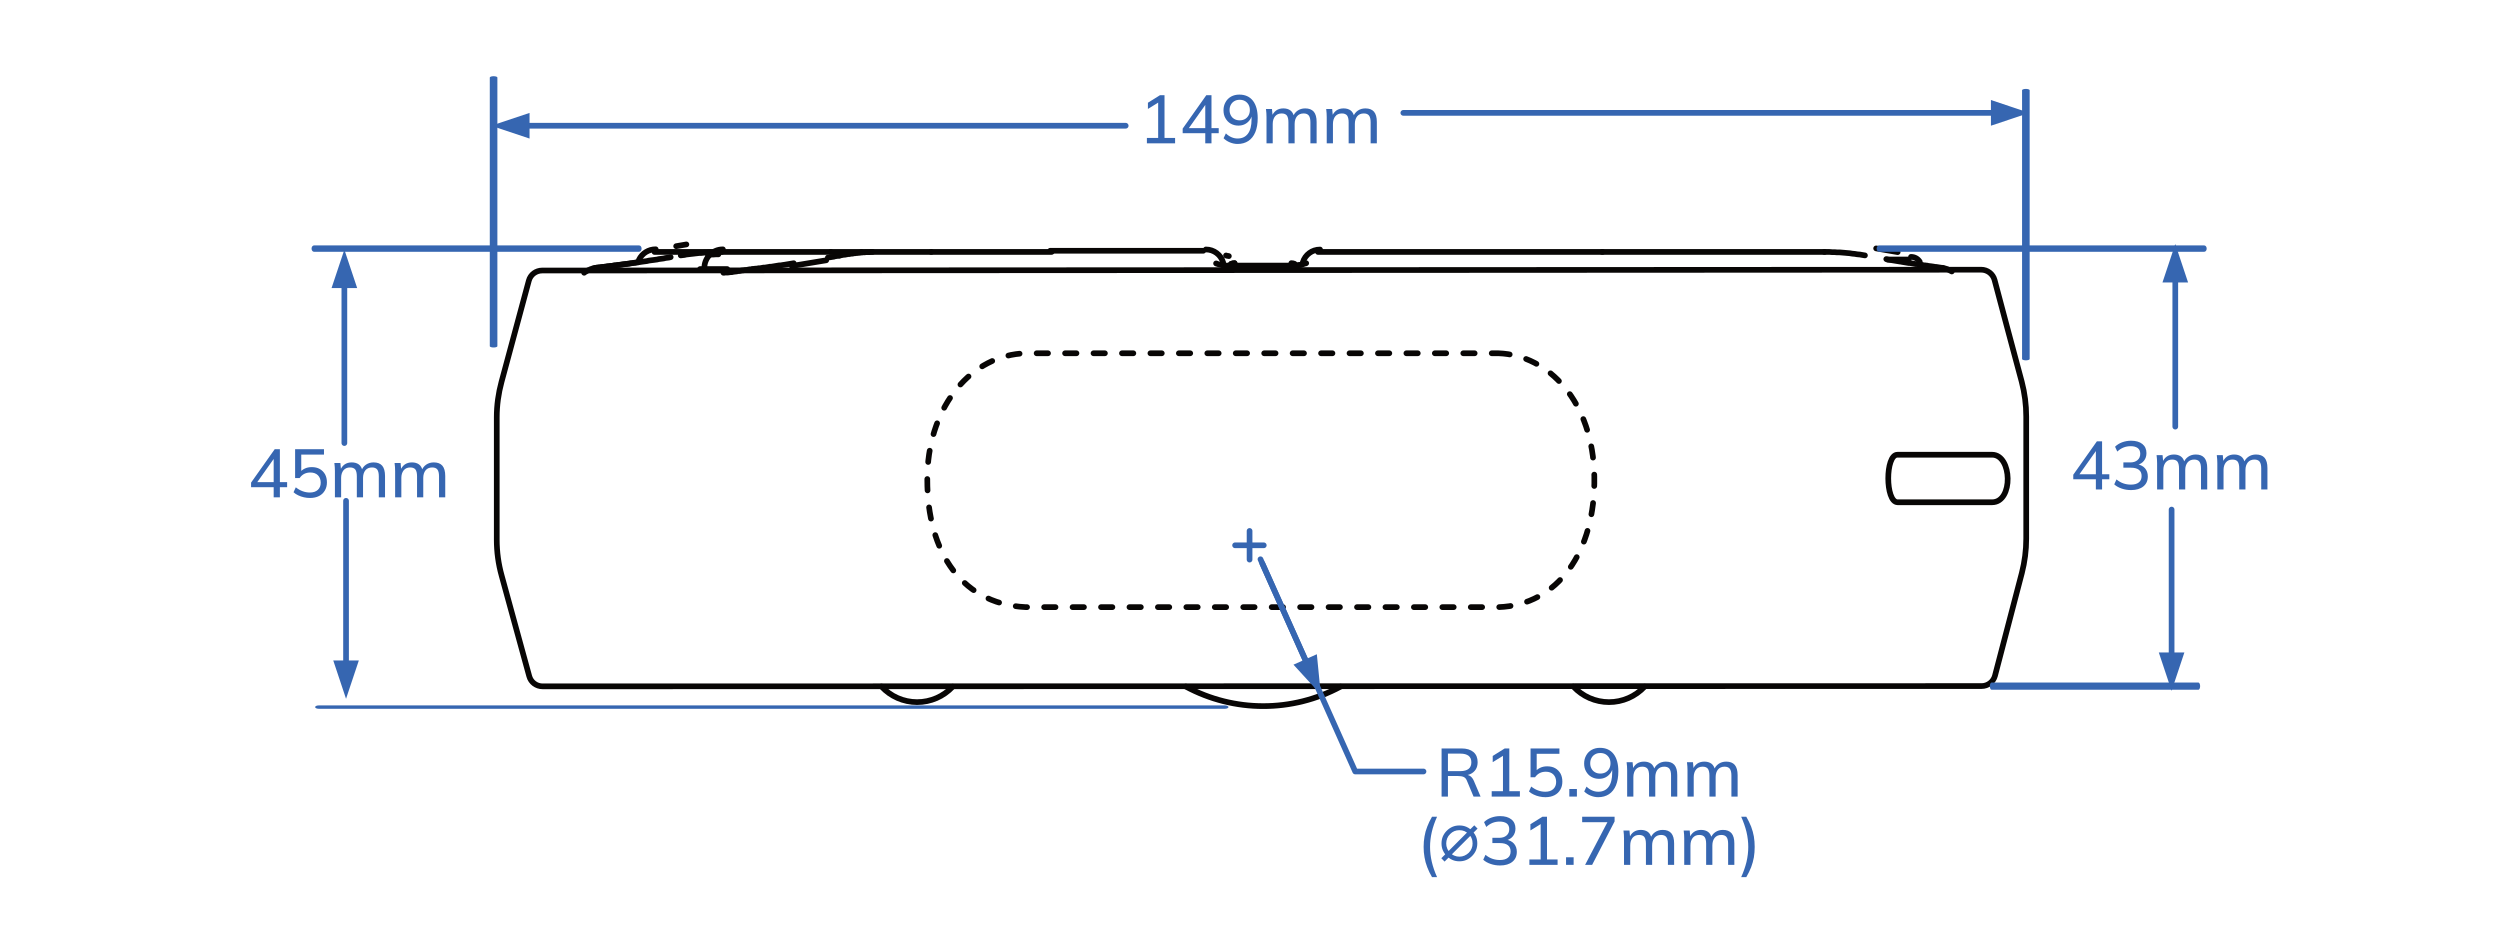 <?xml version="1.0" encoding="UTF-8" standalone="no"?>
<!DOCTYPE svg PUBLIC "-//W3C//DTD SVG 1.1//EN" "http://www.w3.org/Graphics/SVG/1.1/DTD/svg11.dtd">
<svg width="100%" height="100%" viewBox="0 0 1831 681" version="1.1" xmlns="http://www.w3.org/2000/svg" xmlns:xlink="http://www.w3.org/1999/xlink" xml:space="preserve" xmlns:serif="http://www.serif.com/" style="fill-rule:evenodd;clip-rule:evenodd;stroke-linecap:round;stroke-linejoin:round;stroke-miterlimit:1.5;">
    <g transform="matrix(1,0,0,1,-10954,-16800)">
        <g id="Side" transform="matrix(1.031,0,0,0.43,11308.7,14303.3)">
            <rect x="-343.746" y="5808.7" width="1775.29" height="1583.92" style="fill:none;"/>
            <g id="Line-Drawing" serif:id="Line Drawing" transform="matrix(0.97,0,0,2.326,54.927,-8754.23)">
                <g id="Bumper" transform="matrix(1,0,0,1,-11353.3,-7078.82)">
                    <path d="M11329.6,13833.9C11330.8,13838.3 11334.8,13841.3 11339.4,13841.3C11430.5,13841.3 12301.5,13841.1 12393.2,13841.1C12397.8,13841.1 12401.8,13838 12403,13833.6C12407.3,13817.2 12417.4,13778.3 12422.7,13758.3C12424.8,13750.1 12425.9,13741.7 12425.9,13733.2C12425.9,13711.1 12425.9,13666 12425.9,13643.8C12425.9,13635.1 12424.8,13626.6 12422.6,13618.2C12417.2,13598.3 12407,13559.9 12402.7,13543.7C12401.5,13539.3 12397.5,13536.2 12392.9,13536.2C12301.4,13536.2 11430.4,13536.7 11339.1,13536.8C11334.5,13536.8 11330.5,13539.8 11329.3,13544.2C11324.9,13560.3 11314.7,13598.4 11309.3,13618.3C11307,13626.8 11305.8,13635.5 11305.8,13644.2C11305.8,13666.5 11305.8,13711.6 11305.8,13734C11305.8,13742.9 11307,13751.7 11309.4,13760.3C11314.9,13780.2 11325.2,13817.9 11329.6,13833.9Z" style="fill:none;stroke:rgb(8,6,5);stroke-width:4.17px;"/>
                </g>
                <g id="Wheel" transform="matrix(0.159,7.99974e-05,7.99974e-05,-0.159,421.476,6812.49)">
                    <path d="M224.034,313.698C446.582,193.735 714.493,193.735 936.774,313.698" style="fill:none;fill-rule:nonzero;stroke:rgb(8,6,5);stroke-width:26.23px;stroke-miterlimit:10;"/>
                </g>
                <g id="Charging-contact" serif:id="Charging contact" transform="matrix(1,0,0,1,-11353.3,-7078.82)">
                    <path d="M12331.6,13671.7L12401,13671.7C12415.6,13671.8 12416.6,13706.4 12401,13706.5L12331.7,13706.5C12322.6,13706.4 12322.6,13671.6 12331.6,13671.7Z" style="fill:none;stroke:rgb(8,6,5);stroke-width:4.17px;"/>
                </g>
                <g id="Grip-Area" serif:id="Grip Area" transform="matrix(1,0,0,1,-11353.3,-7078.82)">
                    <path d="M12039.4,13597.4C12076.2,13598.7 12108.7,13632.9 12109.6,13687.6C12110.6,13742.9 12082.6,13781.9 12039.4,13783.3L11693.2,13783.3C11643.3,13780.9 11619.4,13738.2 11621.2,13684.9C11622.9,13635.7 11653.4,13598.6 11693.2,13597.4L12039.4,13597.4Z" style="fill:none;stroke:rgb(8,6,5);stroke-width:4.17px;stroke-dasharray:8.33,12.5,0,0,0,0;stroke-dashoffset:375;"/>
                </g>
                <g id="Top">
                    <g transform="matrix(-2.91784e-17,0.159,-0.159,-2.91784e-17,1683.41,4531.92)">
                        <path d="M12091,7535L12091,7201" style="fill:none;fill-rule:nonzero;stroke:rgb(8,6,5);stroke-width:26.23px;stroke-miterlimit:10;"/>
                    </g>
                    <g transform="matrix(-0.155,0.035,0.035,0.155,485.721,6452.9)">
                        <path d="M-43.989,8.137C-38.495,6.883 -32.79,6.883 -27.296,8.137" style="fill:none;fill-rule:nonzero;stroke:rgb(8,6,5);stroke-width:26.23px;stroke-miterlimit:10;"/>
                    </g>
                    <g transform="matrix(-0.156,-0.032,-0.032,0.156,540.973,6455.12)">
                        <path d="M28.573,-7.3C33.488,-8.296 38.553,-8.296 43.469,-7.3" style="fill:none;fill-rule:nonzero;stroke:rgb(8,6,5);stroke-width:26.23px;stroke-miterlimit:10;"/>
                    </g>
                    <g transform="matrix(-0.155,0.035,0.035,0.155,497.329,6452.91)">
                        <path d="M27.253,-8.164C32.766,-9.427 38.493,-9.427 44.005,-8.164" style="fill:none;fill-rule:nonzero;stroke:rgb(8,6,5);stroke-width:26.23px;stroke-miterlimit:10;"/>
                    </g>
                    <g transform="matrix(-2.91784e-17,0.159,-0.159,-2.91784e-17,1075.68,4531.92)">
                        <path d="M12028,5384L12028,5526" style="fill:none;fill-rule:nonzero;stroke:rgb(8,6,5);stroke-width:26.23px;stroke-miterlimit:10;"/>
                    </g>
                    <g transform="matrix(-2.91784e-17,0.159,-0.159,-2.91784e-17,2618.18,4531.92)">
                        <path d="M12063,10359L12063,10262" style="fill:none;fill-rule:nonzero;stroke:rgb(8,6,5);stroke-width:26.23px;stroke-miterlimit:10;"/>
                    </g>
                    <g transform="matrix(-2.91784e-17,0.159,-0.159,-2.91784e-17,973.232,4531.92)">
                        <path d="M12028,4881L12028,5384" style="fill:none;fill-rule:nonzero;stroke:rgb(8,6,5);stroke-width:26.23px;stroke-miterlimit:10;"/>
                    </g>
                    <g transform="matrix(-0.115,0.109,0.109,0.115,111.336,6458.73)">
                        <path d="M-101.546,-44.987C-68.555,-76.295 -16.828,-76.295 16.163,-44.987" style="fill:none;fill-rule:nonzero;stroke:rgb(8,6,5);stroke-width:26.23px;stroke-miterlimit:10;"/>
                    </g>
                    <g transform="matrix(-0.139,-0.077,-0.077,0.139,994.934,6455.38)">
                        <path d="M13.27,-20.153C27.605,-28.107 45.029,-28.107 59.365,-20.153" style="fill:none;fill-rule:nonzero;stroke:rgb(8,6,5);stroke-width:26.23px;stroke-miterlimit:10;"/>
                    </g>
                    <g transform="matrix(-2.91784e-17,0.159,-0.159,-2.91784e-17,2347.2,4531.92)">
                        <path d="M12028,8945L12028,9970" style="fill:none;fill-rule:nonzero;stroke:rgb(8,6,5);stroke-width:26.23px;stroke-miterlimit:10;"/>
                    </g>
                    <g transform="matrix(-2.91784e-17,0.159,-0.159,-2.91784e-17,1976.15,4531.92)">
                        <path d="M12028,8945L12028,7634" style="fill:none;fill-rule:nonzero;stroke:rgb(8,6,5);stroke-width:26.23px;stroke-miterlimit:10;"/>
                    </g>
                    <g transform="matrix(-0.128,0.095,0.095,0.128,552.176,6437.19)">
                        <path d="M4.009,39.485C33.21,17.807 73.162,17.807 102.363,39.485" style="fill:none;fill-rule:nonzero;stroke:rgb(8,6,5);stroke-width:26.23px;stroke-miterlimit:10;"/>
                    </g>
                    <g transform="matrix(-0.159,-2.91784e-17,-2.91784e-17,0.159,2326.31,5369.4)">
                        <path d="M11675.5,6755.5L12380.5,6755.5" style="fill:none;fill-rule:nonzero;stroke:rgb(8,6,5);stroke-width:26.23px;stroke-miterlimit:10;"/>
                    </g>
                    <g transform="matrix(-0.127,-0.096,-0.096,0.127,481.003,6457.43)">
                        <path d="M2.708,-39.693C32.15,-61.963 72.803,-61.963 102.245,-39.693" style="fill:none;fill-rule:nonzero;stroke:rgb(8,6,5);stroke-width:26.23px;stroke-miterlimit:10;"/>
                    </g>
                    <g transform="matrix(-2.91784e-17,0.159,-0.159,-2.91784e-17,1288.69,4531.92)">
                        <path d="M12028,5848L12028,6403" style="fill:none;fill-rule:nonzero;stroke:rgb(8,6,5);stroke-width:26.23px;stroke-miterlimit:10;"/>
                    </g>
                    <g transform="matrix(-2.91784e-17,0.159,-0.159,-2.91784e-17,1149.39,4531.92)">
                        <path d="M12028,5848L12028,5526" style="fill:none;fill-rule:nonzero;stroke:rgb(8,6,5);stroke-width:26.23px;stroke-miterlimit:10;"/>
                    </g>
                    <g transform="matrix(-0.157,0.026,0.026,0.157,1938.12,5307.99)">
                        <path d="M11986.9,5292L12147.1,5292" style="fill:none;fill-rule:nonzero;stroke:rgb(8,6,5);stroke-width:26.23px;stroke-miterlimit:10;"/>
                    </g>
                    <g transform="matrix(-2.91784e-17,0.159,-0.159,-2.91784e-17,2642.16,4531.92)">
                        <path d="M12061,10516L12063,10510L12065,10498L12066,10491L12072,10455L12073,10448L12074,10443L12079,10413L12079,10408L12080,10402L12081,10397L12082,10391L12083,10386L12084,10380L12084,10375L12087,10360L12087,10355L12088,10350L12089,10346L12090,10341L12090,10336L12091,10332L12091,10328L12093,10320L12093,10316L12094,10312L12094,10308L12095,10305L12095,10301L12096,10298L12096,10295L12097,10292L12097,10286L12098,10283L12098,10278L12099,10276L12099,10272L12100,10270L12100,10265L12101,10263L12101,10258L12102,10256" style="fill:none;fill-rule:nonzero;stroke:rgb(8,6,5);stroke-width:26.23px;stroke-miterlimit:10;"/>
                    </g>
                    <g transform="matrix(0.151,0.05,0.05,-0.151,-1697.62,6929.09)">
                        <path d="M12082.9,7193.87L12089.2,7193.87L12092,7194.82L12096.1,7195.13" style="fill:none;fill-rule:nonzero;stroke:rgb(8,6,5);stroke-width:26.23px;stroke-miterlimit:10;"/>
                    </g>
                    <g transform="matrix(-2.91784e-17,0.159,-0.159,-2.91784e-17,1739.63,4531.92)">
                        <path d="M12091,7555L12090,7553L12090,7550L12089,7547L12089,7545L12088,7542L12088,7540L12087,7537L12087,7535" style="fill:none;fill-rule:nonzero;stroke:rgb(8,6,5);stroke-width:26.23px;stroke-miterlimit:10;"/>
                    </g>
                    <g transform="matrix(0.157,0.027,0.027,-0.157,-1197.24,7720.15)">
                        <path d="M12002.3,10206.5L12102.7,10206.5" style="fill:none;fill-rule:nonzero;stroke:rgb(8,6,5);stroke-width:26.23px;stroke-miterlimit:10;"/>
                    </g>
                    <g transform="matrix(-2.91784e-17,0.159,-0.159,-2.91784e-17,2691.72,4531.92)">
                        <path d="M12102,10567L12102,10564L12103,10561L12104,10557L12106,10551L12107,10547L12109,10544L12111,10538L12115,10532L12116,10529L12118,10526" style="fill:none;fill-rule:nonzero;stroke:rgb(8,6,5);stroke-width:26.23px;stroke-miterlimit:10;"/>
                    </g>
                    <g transform="matrix(-2.91784e-17,0.159,-0.159,-2.91784e-17,2539.71,4531.92)">
                        <path d="M12028,10157L12028,10134L12029,10122L12029,10110L12030,10099L12030,10087L12032,10063L12033,10052L12034,10040L12036,10028L12037,10017L12039,10005L12040,9993L12042,9982L12044,9970" style="fill:none;fill-rule:nonzero;stroke:rgb(8,6,5);stroke-width:26.23px;stroke-miterlimit:10;"/>
                    </g>
                    <g transform="matrix(-2.91784e-17,0.159,-0.159,-2.91784e-17,1684.2,4531.92)">
                        <path d="M12081,7578L12081,7577L12082,7576L12082,7574L12083,7573L12083,7572L12084,7570L12084,7569L12085,7567L12085,7565L12086,7563L12086,7561L12087,7559L12087,7557L12088,7554L12089,7552L12089,7549L12090,7547L12090,7544L12091,7541L12091,7538L12092,7535L12092,7532L12093,7529L12094,7525L12094,7522L12095,7519L12095,7515L12096,7511L12096,7504L12097,7500L12097,7497L12098,7493L12098,7489L12099,7485L12099,7477L12100,7473L12100,7464L12101,7460L12101,7452L12102,7447L12102,7430L12103,7425L12103,7398L12104,7393L12104,7356L12103,7352L12103,7324L12102,7320L12102,7302L12101,7297L12101,7289L12100,7284L12100,7276L12099,7272L12099,7263L12098,7259L12098,7255L12097,7251L12097,7248L12096,7244L12096,7236L12095,7232L12095,7229L12094,7225L12094,7222L12093,7218L12092,7215L12092,7212L12091,7209L12091,7205L12090,7202L12090,7199L12089,7197L12088,7194L12088,7191L12087,7188L12087,7186L12086,7184L12086,7181L12084,7177L12084,7175L12083,7173L12083,7172L12082,7170L12082,7169L12081,7167L12081,7165L12080,7164L12080,7163" style="fill:none;fill-rule:nonzero;stroke:rgb(8,6,5);stroke-width:26.23px;stroke-miterlimit:10;"/>
                    </g>
                    <g transform="matrix(-2.91784e-17,0.159,-0.159,-2.91784e-17,740.055,4531.92)">
                        <path d="M12101,4495L12101,4492L12100,4491L12100,4484L12099,4483L12099,4476L12098,4474L12098,4468L12097,4466L12097,4459L12096,4456L12096,4451L12095,4448L12095,4445L12094,4442L12094,4436L12093,4433L12093,4427L12092,4423L12092,4420L12091,4417L12091,4413L12090,4410L12090,4406L12089,4402L12089,4399L12088,4395L12088,4391L12087,4387L12087,4383L12086,4379L12086,4375L12085,4371L12085,4366L12083,4358L12083,4353L12082,4349L12082,4344L12081,4340L12080,4335L12080,4331L12079,4326L12078,4322L12078,4317L12076,4307L12076,4302" style="fill:none;fill-rule:nonzero;stroke:rgb(8,6,5);stroke-width:26.23px;stroke-miterlimit:10;"/>
                    </g>
                    <g transform="matrix(-2.91784e-17,0.159,-0.159,-2.91784e-17,698.915,4531.92)">
                        <path d="M12124,4292L12122,4290L12120,4287L12119,4284L12117,4282L12115,4279L12114,4276L12112,4273L12110,4267L12108,4264L12103,4249L12103,4246" style="fill:none;fill-rule:nonzero;stroke:rgb(8,6,5);stroke-width:26.23px;stroke-miterlimit:10;"/>
                    </g>
                    <g transform="matrix(-2.91784e-17,0.159,-0.159,-2.91784e-17,763.881,4531.92)">
                        <path d="M12101,4645L12101,4642L12100,4640L12100,4633L12099,4631L12099,4625L12098,4623L12098,4620L12097,4616L12097,4610L12096,4606L12096,4602L12095,4598L12095,4594L12094,4590L12094,4585L12093,4581L12092,4576L12092,4571L12090,4561L12090,4555L12089,4550L12088,4544L12088,4539L12084,4515L12084,4508L12082,4496L12079,4475L12078,4469L12076,4455L12075,4447L12072,4426L12071,4418L12070,4411L12068,4403L12067,4396L12065,4380L12064,4373L12063,4365L12061,4357L12059,4341L12058,4334L12056,4326L12054,4310L12052,4302" style="fill:none;fill-rule:nonzero;stroke:rgb(8,6,5);stroke-width:26.23px;stroke-miterlimit:10;"/>
                    </g>
                    <g transform="matrix(-2.91784e-17,0.159,-0.159,-2.91784e-17,707.81,4531.92)">
                        <path d="M12103,4302L12102,4300L12102,4296L12101,4296L12101,4292" style="fill:none;fill-rule:nonzero;stroke:rgb(8,6,5);stroke-width:26.23px;stroke-miterlimit:10;"/>
                    </g>
                    <g transform="matrix(-2.91784e-17,0.159,-0.159,-2.91784e-17,1090.14,4531.92)">
                        <path d="M12045,5577L12041,5557L12041,5552L12038,5537L12038,5532L12036,5522L12036,5517L12035,5512L12034,5508L12034,5503L12033,5498L12033,5493L12032,5488L12032,5483L12031,5479L12031,5474L12030,5469L12030,5460L12029,5456L12029,5437L12028,5433L12028,5424" style="fill:none;fill-rule:nonzero;stroke:rgb(8,6,5);stroke-width:26.23px;stroke-miterlimit:10;"/>
                    </g>
                    <g transform="matrix(-2.91784e-17,0.159,-0.159,-2.91784e-17,855.055,4531.92)">
                        <path d="M12044,4829L12043,4821L12042,4812L12040,4804L12039,4795L12038,4787L12036,4769L12035,4761L12034,4752L12033,4744L12033,4735L12032,4726L12031,4718L12031,4709L12030,4700L12030,4692" style="fill:none;fill-rule:nonzero;stroke:rgb(8,6,5);stroke-width:26.23px;stroke-miterlimit:10;"/>
                    </g>
                    <g transform="matrix(-2.91784e-17,0.159,-0.159,-2.91784e-17,968.943,4531.92)">
                        <path d="M12107,5213L12106,5208L12105,5202L12105,5197L12104,5191L12103,5186L12103,5180L12102,5174L12101,5169L12100,5163L12100,5157L12097,5139L12096,5134L12096,5128L12090,5092L12090,5086L12088,5074L12087,5067L12080,5025" style="fill:none;fill-rule:nonzero;stroke:rgb(8,6,5);stroke-width:26.23px;stroke-miterlimit:10;"/>
                    </g>
                    <g transform="matrix(0.159,2.91784e-17,2.91784e-17,-0.159,-1816.4,7224.33)">
                        <path d="M12061.5,4826.5L12186.5,4826.5" style="fill:none;fill-rule:nonzero;stroke:rgb(8,6,5);stroke-width:26.23px;stroke-miterlimit:10;"/>
                    </g>
                    <g transform="matrix(0.157,-0.027,-0.027,-0.157,-1677.86,7497.77)">
                        <path d="M12024.2,4668.5L12071.8,4668.5" style="fill:none;fill-rule:nonzero;stroke:rgb(8,6,5);stroke-width:26.23px;stroke-miterlimit:10;"/>
                    </g>
                    <g transform="matrix(-2.91784e-17,0.159,-0.159,-2.91784e-17,917.479,4531.92)">
                        <path d="M12124,5025L12124,5022L12123,5018L12123,5004L12122,5001L12122,4997L12121,4993L12121,4985L12119,4977L12119,4973L12118,4969L12118,4965L12117,4961L12116,4956L12116,4952L12115,4947L12114,4943L12113,4938L12113,4934L12111,4924L12111,4919L12108,4904L12108,4899L12107,4894L12107,4889" style="fill:none;fill-rule:nonzero;stroke:rgb(8,6,5);stroke-width:26.23px;stroke-miterlimit:10;"/>
                    </g>
                    <g transform="matrix(-2.91784e-17,0.159,-0.159,-2.91784e-17,1057.42,4531.92)">
                        <path d="M12054,5424L12052,5410L12051,5404L12050,5397L12048,5391L12047,5384L12046,5378L12045,5371" style="fill:none;fill-rule:nonzero;stroke:rgb(8,6,5);stroke-width:26.23px;stroke-miterlimit:10;"/>
                    </g>
                    <g transform="matrix(0.158,-0.013,-0.013,-0.158,-1726.48,7369.46)">
                        <path d="M12005,4854L12017,4854L12029,4853L12041,4853L12053,4852" style="fill:none;fill-rule:nonzero;stroke:rgb(8,6,5);stroke-width:26.23px;stroke-miterlimit:10;"/>
                    </g>
                    <g transform="matrix(-2.91784e-17,0.159,-0.159,-2.91784e-17,844.095,4531.92)">
                        <path d="M12028,4571L12028,4881" style="fill:none;fill-rule:nonzero;stroke:rgb(8,6,5);stroke-width:26.23px;stroke-miterlimit:10;"/>
                    </g>
                    <g transform="matrix(-0.135,0.084,0.084,0.135,62.776,6457.77)">
                        <path d="M-83.685,-61.523C-55.978,-78.82 -20.837,-78.82 6.87,-61.523" style="fill:none;fill-rule:nonzero;stroke:rgb(8,6,5);stroke-width:26.23px;stroke-miterlimit:10;"/>
                    </g>
                </g>
                <g id="Slide">
                    <g transform="matrix(0.108,-0.116,0.116,0.108,791.168,6760.89)">
                        <path d="M-223.876,-224.5C-228.529,-162.226 -207.034,-100.827 -164.554,-55.054C-122.074,-9.281 -62.448,16.73 0,16.73" style="fill:none;fill-rule:nonzero;stroke:rgb(8,6,5);stroke-width:26.23px;stroke-miterlimit:10;"/>
                    </g>
                    <g transform="matrix(0.108,-0.116,0.116,0.108,284.468,6760.89)">
                        <path d="M-223.876,-224.5C-228.529,-162.226 -207.034,-100.827 -164.554,-55.054C-122.074,-9.281 -62.448,16.73 0,16.73" style="fill:none;fill-rule:nonzero;stroke:rgb(8,6,5);stroke-width:26.23px;stroke-miterlimit:10;"/>
                    </g>
                </g>
            </g>
            <g transform="matrix(5.93807e-17,2.326,-0.97,1.42455e-16,6961.45,2997.48)">
                <g transform="matrix(1.645,0,2.81037e-32,4.56,-19153.6,-40285)">
                    <path d="M12417.8,10160.7L12537.4,10160.7" style="fill:none;stroke:rgb(54,102,177);stroke-width:1.22px;stroke-linecap:butt;"/>
                </g>
                <g transform="matrix(2.16702e-16,-2.061,11.4,4.7072e-16,-114542,31884.2)">
                    <g transform="matrix(0.485,-3.85288e-18,-9.6774e-18,0.088,11816.6,10153.1)">
                        <path d="M1457.42,77.224L1485.55,86.599L1457.42,95.974L1457.42,77.224Z" style="fill:rgb(54,102,177);"/>
                        <path d="M1026.91,86.599L1463.05,86.599" style="fill:none;stroke:rgb(54,102,177);stroke-width:4.17px;stroke-linecap:butt;"/>
                    </g>
                </g>
                <g transform="matrix(-3.68506e-15,0.929,5.061,-1.8119e-14,-50123.9,-4475.68)">
                    <g transform="matrix(-1.076,-7.71787e-16,3.92018e-15,0.198,12927.3,10143.6)">
                        <path d="M390.325,95.974L362.2,86.599L390.325,77.224L390.325,95.974Z" style="fill:rgb(54,102,177);"/>
                        <path d="M827.073,86.599C827.073,86.599 477.678,86.599 384.7,86.599" style="fill:none;stroke:rgb(54,102,177);stroke-width:4.17px;stroke-linecap:butt;"/>
                    </g>
                </g>
                <g transform="matrix(1.685,0,2.88e-32,4.673,-19664.5,-40311)">
                    <path d="M12420.7,10160.7L12537.4,10160.7" style="fill:none;stroke:rgb(54,102,177);stroke-width:1.19px;stroke-linecap:butt;"/>
                </g>
                <g transform="matrix(6.12323e-17,-1,1,6.12323e-17,-8971.06,19108.2)">
                    <g transform="matrix(50,0,0,50,12410.5,10283.6)">
                        <path d="M0.124,-0L0.124,-0.079L0.289,-0.079L0.289,-0.626L0.336,-0.626L0.139,-0.504L0.139,-0.595L0.315,-0.705L0.382,-0.705L0.382,-0.079L0.537,-0.079L0.537,-0L0.124,-0Z" style="fill:rgb(54,102,177);fill-rule:nonzero;"/>
                    </g>
                    <g transform="matrix(50,0,0,50,12440.5,10283.6)">
                        <path d="M0.379,-0L0.379,-0.149L0.048,-0.149L0.048,-0.216L0.394,-0.705L0.47,-0.705L0.47,-0.223L0.576,-0.223L0.576,-0.149L0.47,-0.149L0.47,-0L0.379,-0ZM0.379,-0.223L0.379,-0.595L0.402,-0.595L0.123,-0.201L0.123,-0.223L0.379,-0.223Z" style="fill:rgb(54,102,177);fill-rule:nonzero;"/>
                    </g>
                    <g transform="matrix(50,0,0,50,12470.5,10283.6)">
                        <path d="M0.252,0.009C0.215,0.009 0.177,0.001 0.14,-0.014C0.103,-0.029 0.072,-0.05 0.047,-0.075L0.081,-0.146C0.106,-0.121 0.133,-0.103 0.163,-0.09C0.192,-0.077 0.222,-0.071 0.253,-0.071C0.318,-0.071 0.369,-0.095 0.404,-0.142C0.439,-0.189 0.457,-0.258 0.457,-0.351L0.457,-0.44L0.467,-0.44C0.463,-0.403 0.452,-0.372 0.433,-0.345C0.413,-0.318 0.39,-0.297 0.361,-0.282C0.332,-0.267 0.3,-0.26 0.263,-0.26C0.221,-0.26 0.184,-0.27 0.151,-0.289C0.118,-0.308 0.093,-0.335 0.074,-0.369C0.055,-0.402 0.046,-0.441 0.046,-0.484C0.046,-0.529 0.056,-0.568 0.076,-0.603C0.095,-0.638 0.122,-0.665 0.157,-0.685C0.192,-0.704 0.232,-0.714 0.277,-0.714C0.364,-0.714 0.43,-0.684 0.477,-0.624C0.524,-0.563 0.547,-0.478 0.547,-0.369C0.547,-0.288 0.535,-0.22 0.512,-0.164C0.488,-0.107 0.454,-0.064 0.41,-0.035C0.366,-0.006 0.313,0.009 0.252,0.009ZM0.283,-0.337C0.312,-0.337 0.338,-0.343 0.361,-0.356C0.383,-0.369 0.4,-0.386 0.413,-0.409C0.426,-0.432 0.432,-0.458 0.432,-0.487C0.432,-0.517 0.426,-0.543 0.413,-0.566C0.4,-0.588 0.383,-0.606 0.361,-0.619C0.338,-0.632 0.312,-0.638 0.283,-0.638C0.254,-0.638 0.228,-0.632 0.206,-0.619C0.183,-0.606 0.166,-0.588 0.154,-0.566C0.141,-0.543 0.135,-0.517 0.135,-0.487C0.135,-0.458 0.141,-0.432 0.154,-0.409C0.166,-0.386 0.183,-0.369 0.206,-0.356C0.228,-0.343 0.254,-0.337 0.283,-0.337Z" style="fill:rgb(54,102,177);fill-rule:nonzero;"/>
                    </g>
                    <g transform="matrix(50,0,0,50,12500.5,10283.6)">
                        <path d="M0.076,-0L0.076,-0.384C0.076,-0.403 0.075,-0.423 0.074,-0.443C0.073,-0.463 0.071,-0.483 0.068,-0.503L0.156,-0.503L0.166,-0.395L0.154,-0.395C0.167,-0.432 0.189,-0.461 0.218,-0.482C0.247,-0.502 0.282,-0.512 0.323,-0.512C0.364,-0.512 0.398,-0.502 0.425,-0.483C0.452,-0.463 0.47,-0.432 0.479,-0.39L0.464,-0.39C0.477,-0.427 0.499,-0.457 0.531,-0.479C0.563,-0.501 0.6,-0.512 0.643,-0.512C0.698,-0.512 0.74,-0.496 0.768,-0.464C0.796,-0.431 0.81,-0.381 0.81,-0.313L0.81,-0L0.719,-0L0.719,-0.308C0.719,-0.354 0.711,-0.387 0.695,-0.408C0.679,-0.428 0.654,-0.438 0.619,-0.438C0.578,-0.438 0.546,-0.424 0.523,-0.397C0.5,-0.369 0.488,-0.331 0.488,-0.284L0.488,-0L0.397,-0L0.397,-0.308C0.397,-0.354 0.389,-0.387 0.374,-0.408C0.358,-0.428 0.332,-0.438 0.297,-0.438C0.256,-0.438 0.225,-0.424 0.202,-0.397C0.179,-0.369 0.167,-0.331 0.167,-0.284L0.167,-0L0.076,-0Z" style="fill:rgb(54,102,177);fill-rule:nonzero;"/>
                    </g>
                    <g transform="matrix(50,0,0,50,12544.6,10283.6)">
                        <path d="M0.076,-0L0.076,-0.384C0.076,-0.403 0.075,-0.423 0.074,-0.443C0.073,-0.463 0.071,-0.483 0.068,-0.503L0.156,-0.503L0.166,-0.395L0.154,-0.395C0.167,-0.432 0.189,-0.461 0.218,-0.482C0.247,-0.502 0.282,-0.512 0.323,-0.512C0.364,-0.512 0.398,-0.502 0.425,-0.483C0.452,-0.463 0.47,-0.432 0.479,-0.39L0.464,-0.39C0.477,-0.427 0.499,-0.457 0.531,-0.479C0.563,-0.501 0.6,-0.512 0.643,-0.512C0.698,-0.512 0.74,-0.496 0.768,-0.464C0.796,-0.431 0.81,-0.381 0.81,-0.313L0.81,-0L0.719,-0L0.719,-0.308C0.719,-0.354 0.711,-0.387 0.695,-0.408C0.679,-0.428 0.654,-0.438 0.619,-0.438C0.578,-0.438 0.546,-0.424 0.523,-0.397C0.5,-0.369 0.488,-0.331 0.488,-0.284L0.488,-0L0.397,-0L0.397,-0.308C0.397,-0.354 0.389,-0.387 0.374,-0.408C0.358,-0.428 0.332,-0.438 0.297,-0.438C0.256,-0.438 0.225,-0.424 0.202,-0.397C0.179,-0.369 0.167,-0.331 0.167,-0.284L0.167,-0L0.076,-0Z" style="fill:rgb(54,102,177);fill-rule:nonzero;"/>
                    </g>
                </g>
            </g>
            <g id="Wheel-center" serif:id="Wheel center" transform="matrix(0.97,0,0,2.326,43.597,-8718.41)">
                <g transform="matrix(1,0,0,1,-11353.3,-7078.82)">
                    <path d="M11868.8,13712.1L11868.8,13733.1" style="fill:none;stroke:rgb(54,102,177);stroke-width:4.17px;stroke-linecap:butt;"/>
                </g>
                <g transform="matrix(6.12323e-17,-1,1,6.12323e-17,-13207.2,18512.6)">
                    <path d="M11868.8,13712.1L11868.8,13733.1" style="fill:none;stroke:rgb(54,102,177);stroke-width:4.17px;stroke-linecap:butt;"/>
                </g>
            </g>
            <g transform="matrix(0.97,0,0,2.326,-1189.61,-8649.2)">
                <g transform="matrix(0.78,0,0,1,-8439.4,-3763.92)">
                    <path d="M12232.2,10160.7L12537.4,10160.7" style="fill:none;stroke:rgb(54,102,177);stroke-width:4.65px;stroke-linecap:butt;"/>
                </g>
                <g transform="matrix(2.93269e-17,-0.464,1.405,8.33716e-17,-13152,12214.9)">
                    <g transform="matrix(1.27849e-16,0.712,-2.155,4.49721e-17,12930.5,9979.63)">
                        <path d="M245.075,210.541L254.45,182.416L263.825,210.541L245.075,210.541Z" style="fill:rgb(54,102,177);"/>
                        <path d="M254.45,324.059L254.45,204.916" style="fill:none;stroke:rgb(54,102,177);stroke-width:4.17px;stroke-linecap:butt;"/>
                    </g>
                </g>
                <g transform="matrix(3.06387e-17,0.475,1.468,-8.54259e-17,-13790.7,771.172)">
                    <g transform="matrix(1.22375e-16,0.681,2.103,-4.38907e-17,11447.9,9987.38)">
                        <path d="M263.825,489.96L254.45,518.085L245.075,489.96L263.825,489.96Z" style="fill:rgb(54,102,177);"/>
                        <path d="M254.45,372.951L254.45,495.585" style="fill:none;stroke:rgb(54,102,177);stroke-width:4.17px;stroke-linecap:butt;"/>
                    </g>
                </g>
                <g transform="matrix(2.174,0,0,1,-25487.6,-3428.18)">
                    <path d="M12232.2,10160.7L12537.4,10160.7" style="fill:none;stroke:rgb(54,102,177);stroke-width:2.46px;stroke-linecap:butt;"/>
                </g>
                <g transform="matrix(1,0,0,1,-11357.3,-3704.66)">
                    <g transform="matrix(50,0,0,50,12410.5,10283.6)">
                        <path d="M0.379,-0L0.379,-0.149L0.048,-0.149L0.048,-0.216L0.394,-0.705L0.47,-0.705L0.47,-0.223L0.576,-0.223L0.576,-0.149L0.47,-0.149L0.47,-0L0.379,-0ZM0.379,-0.223L0.379,-0.595L0.402,-0.595L0.123,-0.201L0.123,-0.223L0.379,-0.223Z" style="fill:rgb(54,102,177);fill-rule:nonzero;"/>
                    </g>
                    <g transform="matrix(50,0,0,50,12440.5,10283.6)">
                        <path d="M0.312,0.009C0.281,0.009 0.251,0.006 0.222,-0.001C0.192,-0.008 0.164,-0.017 0.138,-0.03C0.112,-0.042 0.089,-0.057 0.07,-0.075L0.103,-0.147C0.136,-0.121 0.169,-0.102 0.203,-0.09C0.237,-0.077 0.273,-0.071 0.31,-0.071C0.359,-0.071 0.398,-0.084 0.426,-0.11C0.454,-0.136 0.468,-0.171 0.468,-0.214C0.468,-0.259 0.455,-0.295 0.428,-0.323C0.401,-0.35 0.364,-0.364 0.317,-0.364C0.284,-0.364 0.255,-0.358 0.229,-0.345C0.202,-0.332 0.179,-0.311 0.159,-0.283L0.093,-0.283L0.093,-0.705L0.516,-0.705L0.516,-0.626L0.183,-0.626L0.183,-0.359L0.159,-0.359C0.177,-0.386 0.202,-0.406 0.233,-0.421C0.264,-0.436 0.298,-0.443 0.337,-0.443C0.382,-0.443 0.422,-0.434 0.455,-0.415C0.488,-0.396 0.513,-0.37 0.532,-0.337C0.55,-0.303 0.559,-0.264 0.559,-0.219C0.559,-0.174 0.549,-0.135 0.529,-0.101C0.509,-0.066 0.481,-0.039 0.444,-0.02C0.407,-0.001 0.363,0.009 0.312,0.009Z" style="fill:rgb(54,102,177);fill-rule:nonzero;"/>
                    </g>
                    <g transform="matrix(50,0,0,50,12470.5,10283.6)">
                        <path d="M0.076,-0L0.076,-0.384C0.076,-0.403 0.075,-0.423 0.074,-0.443C0.073,-0.463 0.071,-0.483 0.068,-0.503L0.156,-0.503L0.166,-0.395L0.154,-0.395C0.167,-0.432 0.189,-0.461 0.218,-0.482C0.247,-0.502 0.282,-0.512 0.323,-0.512C0.364,-0.512 0.398,-0.502 0.425,-0.483C0.452,-0.463 0.47,-0.432 0.479,-0.39L0.464,-0.39C0.477,-0.427 0.499,-0.457 0.531,-0.479C0.563,-0.501 0.6,-0.512 0.643,-0.512C0.698,-0.512 0.74,-0.496 0.768,-0.464C0.796,-0.431 0.81,-0.381 0.81,-0.313L0.81,-0L0.719,-0L0.719,-0.308C0.719,-0.354 0.711,-0.387 0.695,-0.408C0.679,-0.428 0.654,-0.438 0.619,-0.438C0.578,-0.438 0.546,-0.424 0.523,-0.397C0.5,-0.369 0.488,-0.331 0.488,-0.284L0.488,-0L0.397,-0L0.397,-0.308C0.397,-0.354 0.389,-0.387 0.374,-0.408C0.358,-0.428 0.332,-0.438 0.297,-0.438C0.256,-0.438 0.225,-0.424 0.202,-0.397C0.179,-0.369 0.167,-0.331 0.167,-0.284L0.167,-0L0.076,-0Z" style="fill:rgb(54,102,177);fill-rule:nonzero;"/>
                    </g>
                    <g transform="matrix(50,0,0,50,12514.6,10283.6)">
                        <path d="M0.076,-0L0.076,-0.384C0.076,-0.403 0.075,-0.423 0.074,-0.443C0.073,-0.463 0.071,-0.483 0.068,-0.503L0.156,-0.503L0.166,-0.395L0.154,-0.395C0.167,-0.432 0.189,-0.461 0.218,-0.482C0.247,-0.502 0.282,-0.512 0.323,-0.512C0.364,-0.512 0.398,-0.502 0.425,-0.483C0.452,-0.463 0.47,-0.432 0.479,-0.39L0.464,-0.39C0.477,-0.427 0.499,-0.457 0.531,-0.479C0.563,-0.501 0.6,-0.512 0.643,-0.512C0.698,-0.512 0.74,-0.496 0.768,-0.464C0.796,-0.431 0.81,-0.381 0.81,-0.313L0.81,-0L0.719,-0L0.719,-0.308C0.719,-0.354 0.711,-0.387 0.695,-0.408C0.679,-0.428 0.654,-0.438 0.619,-0.438C0.578,-0.438 0.546,-0.424 0.523,-0.397C0.5,-0.369 0.488,-0.331 0.488,-0.284L0.488,-0L0.397,-0L0.397,-0.308C0.397,-0.354 0.389,-0.387 0.374,-0.408C0.358,-0.428 0.332,-0.438 0.297,-0.438C0.256,-0.438 0.225,-0.424 0.202,-0.397C0.179,-0.369 0.167,-0.331 0.167,-0.284L0.167,-0L0.076,-0Z" style="fill:rgb(54,102,177);fill-rule:nonzero;"/>
                    </g>
                </g>
            </g>
            <g transform="matrix(-0.97,0,0,2.326,2290.44,-8649.2)">
                <g transform="matrix(0.78,0,0,1,-8439.4,-3763.92)">
                    <path d="M12232.2,10160.7L12537.4,10160.7" style="fill:none;stroke:rgb(54,102,177);stroke-width:4.65px;stroke-linecap:butt;"/>
                </g>
                <g transform="matrix(2.93269e-17,-0.438,1.405,7.86415e-17,-13152,11884.8)">
                    <g transform="matrix(-1.27849e-16,-0.712,-2.285,4.76771e-17,12954.2,11292.2)">
                        <path d="M1580.7,210.541L1590.08,182.416L1599.45,210.541L1580.7,210.541Z" style="fill:rgb(54,102,177);"/>
                        <path d="M1590.08,316.023L1590.08,204.916" style="fill:none;stroke:rgb(54,102,177);stroke-width:4.17px;stroke-linecap:butt;"/>
                    </g>
                </g>
                <g transform="matrix(3.06387e-17,0.435,1.468,-7.81019e-17,-13790.7,1266.92)">
                    <g transform="matrix(-1.22375e-16,-0.681,2.3,-4.80065e-17,11381,11243.8)">
                        <path d="M1599.45,474.606L1590.08,502.731L1580.7,474.606L1599.45,474.606Z" style="fill:rgb(54,102,177);"/>
                        <path d="M1590.08,370.04L1590.08,480.231" style="fill:none;stroke:rgb(54,102,177);stroke-width:4.17px;stroke-linecap:butt;"/>
                    </g>
                </g>
                <g transform="matrix(0.496,0,0,1,-4961.16,-3443.52)">
                    <path d="M12232.2,10160.7L12537.4,10160.7" style="fill:none;stroke:rgb(54,102,177);stroke-width:5.28px;stroke-linecap:butt;"/>
                </g>
                <g transform="matrix(-1,0,0,1,13610.5,-3710.44)">
                    <g transform="matrix(50,0,0,50,12410.5,10283.6)">
                        <path d="M0.379,-0L0.379,-0.149L0.048,-0.149L0.048,-0.216L0.394,-0.705L0.47,-0.705L0.47,-0.223L0.576,-0.223L0.576,-0.149L0.47,-0.149L0.47,-0L0.379,-0ZM0.379,-0.223L0.379,-0.595L0.402,-0.595L0.123,-0.201L0.123,-0.223L0.379,-0.223Z" style="fill:rgb(54,102,177);fill-rule:nonzero;"/>
                    </g>
                    <g transform="matrix(50,0,0,50,12440.5,10283.6)">
                        <path d="M0.295,0.009C0.247,0.009 0.201,0.002 0.158,-0.013C0.114,-0.028 0.077,-0.048 0.048,-0.075L0.081,-0.147C0.114,-0.12 0.147,-0.101 0.182,-0.089C0.217,-0.077 0.253,-0.071 0.292,-0.071C0.343,-0.071 0.382,-0.082 0.409,-0.104C0.436,-0.125 0.449,-0.156 0.449,-0.197C0.449,-0.237 0.436,-0.267 0.409,-0.288C0.382,-0.309 0.342,-0.319 0.29,-0.319L0.182,-0.319L0.182,-0.396L0.283,-0.396C0.327,-0.396 0.362,-0.407 0.389,-0.43C0.416,-0.453 0.429,-0.484 0.429,-0.523C0.429,-0.559 0.417,-0.587 0.393,-0.606C0.368,-0.624 0.334,-0.634 0.289,-0.634C0.214,-0.634 0.148,-0.608 0.093,-0.555L0.06,-0.626C0.088,-0.654 0.123,-0.676 0.164,-0.691C0.205,-0.706 0.249,-0.714 0.295,-0.714C0.365,-0.714 0.42,-0.698 0.46,-0.666C0.5,-0.634 0.52,-0.589 0.52,-0.532C0.52,-0.489 0.508,-0.452 0.484,-0.421C0.459,-0.389 0.426,-0.369 0.384,-0.359L0.384,-0.37C0.433,-0.361 0.472,-0.341 0.499,-0.31C0.526,-0.278 0.54,-0.238 0.54,-0.191C0.54,-0.129 0.518,-0.08 0.475,-0.045C0.431,-0.009 0.371,0.009 0.295,0.009Z" style="fill:rgb(54,102,177);fill-rule:nonzero;"/>
                    </g>
                    <g transform="matrix(50,0,0,50,12470.5,10283.6)">
                        <path d="M0.076,-0L0.076,-0.384C0.076,-0.403 0.075,-0.423 0.074,-0.443C0.073,-0.463 0.071,-0.483 0.068,-0.503L0.156,-0.503L0.166,-0.395L0.154,-0.395C0.167,-0.432 0.189,-0.461 0.218,-0.482C0.247,-0.502 0.282,-0.512 0.323,-0.512C0.364,-0.512 0.398,-0.502 0.425,-0.483C0.452,-0.463 0.47,-0.432 0.479,-0.39L0.464,-0.39C0.477,-0.427 0.499,-0.457 0.531,-0.479C0.563,-0.501 0.6,-0.512 0.643,-0.512C0.698,-0.512 0.74,-0.496 0.768,-0.464C0.796,-0.431 0.81,-0.381 0.81,-0.313L0.81,-0L0.719,-0L0.719,-0.308C0.719,-0.354 0.711,-0.387 0.695,-0.408C0.679,-0.428 0.654,-0.438 0.619,-0.438C0.578,-0.438 0.546,-0.424 0.523,-0.397C0.5,-0.369 0.488,-0.331 0.488,-0.284L0.488,-0L0.397,-0L0.397,-0.308C0.397,-0.354 0.389,-0.387 0.374,-0.408C0.358,-0.428 0.332,-0.438 0.297,-0.438C0.256,-0.438 0.225,-0.424 0.202,-0.397C0.179,-0.369 0.167,-0.331 0.167,-0.284L0.167,-0L0.076,-0Z" style="fill:rgb(54,102,177);fill-rule:nonzero;"/>
                    </g>
                    <g transform="matrix(50,0,0,50,12514.6,10283.6)">
                        <path d="M0.076,-0L0.076,-0.384C0.076,-0.403 0.075,-0.423 0.074,-0.443C0.073,-0.463 0.071,-0.483 0.068,-0.503L0.156,-0.503L0.166,-0.395L0.154,-0.395C0.167,-0.432 0.189,-0.461 0.218,-0.482C0.247,-0.502 0.282,-0.512 0.323,-0.512C0.364,-0.512 0.398,-0.502 0.425,-0.483C0.452,-0.463 0.47,-0.432 0.479,-0.39L0.464,-0.39C0.477,-0.427 0.499,-0.457 0.531,-0.479C0.563,-0.501 0.6,-0.512 0.643,-0.512C0.698,-0.512 0.74,-0.496 0.768,-0.464C0.796,-0.431 0.81,-0.381 0.81,-0.313L0.81,-0L0.719,-0L0.719,-0.308C0.719,-0.354 0.711,-0.387 0.695,-0.408C0.679,-0.428 0.654,-0.438 0.619,-0.438C0.578,-0.438 0.546,-0.424 0.523,-0.397C0.5,-0.369 0.488,-0.331 0.488,-0.284L0.488,-0L0.397,-0L0.397,-0.308C0.397,-0.354 0.389,-0.387 0.374,-0.408C0.358,-0.428 0.332,-0.438 0.297,-0.438C0.256,-0.438 0.225,-0.424 0.202,-0.397C0.179,-0.369 0.167,-0.331 0.167,-0.284L0.167,-0L0.076,-0Z" style="fill:rgb(54,102,177);fill-rule:nonzero;"/>
                    </g>
                </g>
            </g>
            <g transform="matrix(0.97,0,0,2.326,-10966.7,-24932.2)">
                <path d="M11874.3,13624.7L11943.7,13780.1L11993.7,13780.1" style="fill:none;stroke:rgb(54,102,177);stroke-width:4.17px;stroke-linecap:butt;"/>
            </g>
            <g transform="matrix(0.97,0,0,2.326,-10966.7,-24932.2)">
                <g transform="matrix(1,-0,-0,1,10954,13213.5)">
                    <path d="M961.59,480.738L964.502,510.241L944.47,488.386L961.59,480.738Z" style="fill:rgb(54,102,177);"/>
                    <path d="M921.677,414.38C921.677,414.38 942.742,461.533 955.324,489.698" style="fill:none;stroke:rgb(54,102,177);stroke-width:4.17px;"/>
                </g>
            </g>
            <g transform="matrix(0.97,0,0,2.326,-11375.9,-16756.6)">
                <g transform="matrix(50,0,0,50,12424.5,10283.6)">
                    <path d="M0.086,-0L0.086,-0.705L0.378,-0.705C0.453,-0.705 0.511,-0.687 0.553,-0.652C0.594,-0.617 0.614,-0.567 0.614,-0.504C0.614,-0.462 0.605,-0.426 0.586,-0.397C0.567,-0.368 0.541,-0.345 0.508,-0.33C0.474,-0.315 0.435,-0.307 0.39,-0.307L0.407,-0.321L0.431,-0.321C0.458,-0.321 0.483,-0.314 0.504,-0.301C0.525,-0.287 0.543,-0.265 0.557,-0.234L0.657,-0L0.554,-0L0.457,-0.232C0.446,-0.261 0.429,-0.279 0.408,-0.288C0.386,-0.297 0.359,-0.301 0.326,-0.301L0.179,-0.301L0.179,-0L0.086,-0ZM0.179,-0.373L0.364,-0.373C0.415,-0.373 0.454,-0.384 0.482,-0.406C0.509,-0.428 0.522,-0.46 0.522,-0.502C0.522,-0.543 0.509,-0.575 0.482,-0.597C0.454,-0.618 0.415,-0.629 0.364,-0.629L0.179,-0.629L0.179,-0.373Z" style="fill:rgb(54,102,177);fill-rule:nonzero;"/>
                </g>
                <g transform="matrix(50,0,0,50,12459.3,10283.6)">
                    <path d="M0.124,-0L0.124,-0.079L0.289,-0.079L0.289,-0.626L0.336,-0.626L0.139,-0.504L0.139,-0.595L0.315,-0.705L0.382,-0.705L0.382,-0.079L0.537,-0.079L0.537,-0L0.124,-0Z" style="fill:rgb(54,102,177);fill-rule:nonzero;"/>
                </g>
                <g transform="matrix(50,0,0,50,12489.3,10283.6)">
                    <path d="M0.312,0.009C0.281,0.009 0.251,0.006 0.222,-0.001C0.192,-0.008 0.164,-0.017 0.138,-0.03C0.112,-0.042 0.089,-0.057 0.07,-0.075L0.103,-0.147C0.136,-0.121 0.169,-0.102 0.203,-0.09C0.237,-0.077 0.273,-0.071 0.31,-0.071C0.359,-0.071 0.398,-0.084 0.426,-0.11C0.454,-0.136 0.468,-0.171 0.468,-0.214C0.468,-0.259 0.455,-0.295 0.428,-0.323C0.401,-0.35 0.364,-0.364 0.317,-0.364C0.284,-0.364 0.255,-0.358 0.229,-0.345C0.202,-0.332 0.179,-0.311 0.159,-0.283L0.093,-0.283L0.093,-0.705L0.516,-0.705L0.516,-0.626L0.183,-0.626L0.183,-0.359L0.159,-0.359C0.177,-0.386 0.202,-0.406 0.233,-0.421C0.264,-0.436 0.298,-0.443 0.337,-0.443C0.382,-0.443 0.422,-0.434 0.455,-0.415C0.488,-0.396 0.513,-0.37 0.532,-0.337C0.55,-0.303 0.559,-0.264 0.559,-0.219C0.559,-0.174 0.549,-0.135 0.529,-0.101C0.509,-0.066 0.481,-0.039 0.444,-0.02C0.407,-0.001 0.363,0.009 0.312,0.009Z" style="fill:rgb(54,102,177);fill-rule:nonzero;"/>
                </g>
                <g transform="matrix(50,0,0,50,12519.3,10283.6)">
                    <rect x="0.061" y="-0.111" width="0.111" height="0.111" style="fill:rgb(54,102,177);fill-rule:nonzero;"/>
                </g>
                <g transform="matrix(50,0,0,50,12530.9,10283.6)">
                    <path d="M0.252,0.009C0.215,0.009 0.177,0.001 0.14,-0.014C0.103,-0.029 0.072,-0.05 0.047,-0.075L0.081,-0.146C0.106,-0.121 0.133,-0.103 0.163,-0.09C0.192,-0.077 0.222,-0.071 0.253,-0.071C0.318,-0.071 0.369,-0.095 0.404,-0.142C0.439,-0.189 0.457,-0.258 0.457,-0.351L0.457,-0.44L0.467,-0.44C0.463,-0.403 0.452,-0.372 0.433,-0.345C0.413,-0.318 0.39,-0.297 0.361,-0.282C0.332,-0.267 0.3,-0.26 0.263,-0.26C0.221,-0.26 0.184,-0.27 0.151,-0.289C0.118,-0.308 0.093,-0.335 0.074,-0.369C0.055,-0.402 0.046,-0.441 0.046,-0.484C0.046,-0.529 0.056,-0.568 0.076,-0.603C0.095,-0.638 0.122,-0.665 0.157,-0.685C0.192,-0.704 0.232,-0.714 0.277,-0.714C0.364,-0.714 0.43,-0.684 0.477,-0.624C0.524,-0.563 0.547,-0.478 0.547,-0.369C0.547,-0.288 0.535,-0.22 0.512,-0.164C0.488,-0.107 0.454,-0.064 0.41,-0.035C0.366,-0.006 0.313,0.009 0.252,0.009ZM0.283,-0.337C0.312,-0.337 0.338,-0.343 0.361,-0.356C0.383,-0.369 0.4,-0.386 0.413,-0.409C0.426,-0.432 0.432,-0.458 0.432,-0.487C0.432,-0.517 0.426,-0.543 0.413,-0.566C0.4,-0.588 0.383,-0.606 0.361,-0.619C0.338,-0.632 0.312,-0.638 0.283,-0.638C0.254,-0.638 0.228,-0.632 0.206,-0.619C0.183,-0.606 0.166,-0.588 0.154,-0.566C0.141,-0.543 0.135,-0.517 0.135,-0.487C0.135,-0.458 0.141,-0.432 0.154,-0.409C0.166,-0.386 0.183,-0.369 0.206,-0.356C0.228,-0.343 0.254,-0.337 0.283,-0.337Z" style="fill:rgb(54,102,177);fill-rule:nonzero;"/>
                </g>
                <g transform="matrix(50,0,0,50,12560.9,10283.6)">
                    <path d="M0.076,-0L0.076,-0.384C0.076,-0.403 0.075,-0.423 0.074,-0.443C0.073,-0.463 0.071,-0.483 0.068,-0.503L0.156,-0.503L0.166,-0.395L0.154,-0.395C0.167,-0.432 0.189,-0.461 0.218,-0.482C0.247,-0.502 0.282,-0.512 0.323,-0.512C0.364,-0.512 0.398,-0.502 0.425,-0.483C0.452,-0.463 0.47,-0.432 0.479,-0.39L0.464,-0.39C0.477,-0.427 0.499,-0.457 0.531,-0.479C0.563,-0.501 0.6,-0.512 0.643,-0.512C0.698,-0.512 0.74,-0.496 0.768,-0.464C0.796,-0.431 0.81,-0.381 0.81,-0.313L0.81,-0L0.719,-0L0.719,-0.308C0.719,-0.354 0.711,-0.387 0.695,-0.408C0.679,-0.428 0.654,-0.438 0.619,-0.438C0.578,-0.438 0.546,-0.424 0.523,-0.397C0.5,-0.369 0.488,-0.331 0.488,-0.284L0.488,-0L0.397,-0L0.397,-0.308C0.397,-0.354 0.389,-0.387 0.374,-0.408C0.358,-0.428 0.332,-0.438 0.297,-0.438C0.256,-0.438 0.225,-0.424 0.202,-0.397C0.179,-0.369 0.167,-0.331 0.167,-0.284L0.167,-0L0.076,-0Z" style="fill:rgb(54,102,177);fill-rule:nonzero;"/>
                </g>
                <g transform="matrix(50,0,0,50,12605.1,10283.6)">
                    <path d="M0.076,-0L0.076,-0.384C0.076,-0.403 0.075,-0.423 0.074,-0.443C0.073,-0.463 0.071,-0.483 0.068,-0.503L0.156,-0.503L0.166,-0.395L0.154,-0.395C0.167,-0.432 0.189,-0.461 0.218,-0.482C0.247,-0.502 0.282,-0.512 0.323,-0.512C0.364,-0.512 0.398,-0.502 0.425,-0.483C0.452,-0.463 0.47,-0.432 0.479,-0.39L0.464,-0.39C0.477,-0.427 0.499,-0.457 0.531,-0.479C0.563,-0.501 0.6,-0.512 0.643,-0.512C0.698,-0.512 0.74,-0.496 0.768,-0.464C0.796,-0.431 0.81,-0.381 0.81,-0.313L0.81,-0L0.719,-0L0.719,-0.308C0.719,-0.354 0.711,-0.387 0.695,-0.408C0.679,-0.428 0.654,-0.438 0.619,-0.438C0.578,-0.438 0.546,-0.424 0.523,-0.397C0.5,-0.369 0.488,-0.331 0.488,-0.284L0.488,-0L0.397,-0L0.397,-0.308C0.397,-0.354 0.389,-0.387 0.374,-0.408C0.358,-0.428 0.332,-0.438 0.297,-0.438C0.256,-0.438 0.225,-0.424 0.202,-0.397C0.179,-0.369 0.167,-0.331 0.167,-0.284L0.167,-0L0.076,-0Z" style="fill:rgb(54,102,177);fill-rule:nonzero;"/>
                </g>
                <g transform="matrix(50,0,0,50,12410.5,10333.6)">
                    <path d="M0.226,0.18C0.197,0.131 0.174,0.082 0.156,0.035C0.137,-0.013 0.124,-0.062 0.116,-0.111C0.107,-0.16 0.103,-0.21 0.103,-0.263C0.103,-0.316 0.107,-0.367 0.116,-0.416C0.124,-0.465 0.137,-0.513 0.156,-0.56C0.174,-0.607 0.197,-0.656 0.226,-0.705L0.3,-0.705C0.266,-0.63 0.24,-0.556 0.223,-0.483C0.206,-0.409 0.197,-0.336 0.197,-0.263C0.197,-0.19 0.206,-0.116 0.223,-0.043C0.24,0.03 0.266,0.105 0.3,0.18L0.226,0.18Z" style="fill:rgb(54,102,177);fill-rule:nonzero;"/>
                </g>
                <g transform="matrix(50,0,0,50,12426.8,10333.6)">
                    <path d="M0.519,-0.579L0.567,-0.531L0.509,-0.473C0.524,-0.455 0.535,-0.435 0.544,-0.415C0.557,-0.384 0.563,-0.35 0.563,-0.313C0.563,-0.278 0.557,-0.245 0.544,-0.214C0.531,-0.183 0.512,-0.155 0.486,-0.129C0.461,-0.104 0.432,-0.084 0.401,-0.071C0.37,-0.058 0.337,-0.052 0.301,-0.052C0.265,-0.052 0.232,-0.058 0.201,-0.071C0.18,-0.08 0.16,-0.091 0.142,-0.106L0.084,-0.048L0.036,-0.097L0.093,-0.154C0.079,-0.173 0.067,-0.193 0.058,-0.214C0.045,-0.245 0.039,-0.278 0.039,-0.313C0.039,-0.35 0.045,-0.384 0.058,-0.415C0.071,-0.445 0.09,-0.474 0.116,-0.5C0.141,-0.525 0.17,-0.545 0.201,-0.558C0.232,-0.571 0.265,-0.577 0.301,-0.577C0.337,-0.577 0.37,-0.571 0.401,-0.558C0.423,-0.549 0.443,-0.537 0.461,-0.522L0.519,-0.579ZM0.375,-0.494C0.352,-0.503 0.328,-0.508 0.301,-0.508C0.274,-0.508 0.25,-0.503 0.227,-0.494C0.204,-0.484 0.183,-0.47 0.165,-0.451C0.145,-0.432 0.131,-0.411 0.122,-0.388C0.113,-0.365 0.108,-0.34 0.108,-0.313C0.108,-0.287 0.112,-0.263 0.122,-0.24C0.127,-0.227 0.134,-0.215 0.143,-0.203L0.412,-0.473C0.4,-0.481 0.388,-0.488 0.375,-0.494ZM0.46,-0.424L0.191,-0.155C0.202,-0.147 0.214,-0.14 0.227,-0.135C0.25,-0.125 0.274,-0.12 0.301,-0.12C0.328,-0.12 0.352,-0.125 0.375,-0.135C0.398,-0.145 0.419,-0.159 0.438,-0.177C0.457,-0.196 0.471,-0.217 0.48,-0.24C0.49,-0.263 0.494,-0.287 0.494,-0.313C0.494,-0.34 0.49,-0.365 0.48,-0.388C0.475,-0.401 0.469,-0.413 0.46,-0.424Z" style="fill:rgb(54,102,177);fill-rule:nonzero;"/>
                </g>
                <g transform="matrix(50,0,0,50,12456.9,10333.6)">
                    <path d="M0.295,0.009C0.247,0.009 0.201,0.002 0.158,-0.013C0.114,-0.028 0.077,-0.048 0.048,-0.075L0.081,-0.147C0.114,-0.12 0.147,-0.101 0.182,-0.089C0.217,-0.077 0.253,-0.071 0.292,-0.071C0.343,-0.071 0.382,-0.082 0.409,-0.104C0.436,-0.125 0.449,-0.156 0.449,-0.197C0.449,-0.237 0.436,-0.267 0.409,-0.288C0.382,-0.309 0.342,-0.319 0.29,-0.319L0.182,-0.319L0.182,-0.396L0.283,-0.396C0.327,-0.396 0.362,-0.407 0.389,-0.43C0.416,-0.453 0.429,-0.484 0.429,-0.523C0.429,-0.559 0.417,-0.587 0.393,-0.606C0.368,-0.624 0.334,-0.634 0.289,-0.634C0.214,-0.634 0.148,-0.608 0.093,-0.555L0.06,-0.626C0.088,-0.654 0.123,-0.676 0.164,-0.691C0.205,-0.706 0.249,-0.714 0.295,-0.714C0.365,-0.714 0.42,-0.698 0.46,-0.666C0.5,-0.634 0.52,-0.589 0.52,-0.532C0.52,-0.489 0.508,-0.452 0.484,-0.421C0.459,-0.389 0.426,-0.369 0.384,-0.359L0.384,-0.37C0.433,-0.361 0.472,-0.341 0.499,-0.31C0.526,-0.278 0.54,-0.238 0.54,-0.191C0.54,-0.129 0.518,-0.08 0.475,-0.045C0.431,-0.009 0.371,0.009 0.295,0.009Z" style="fill:rgb(54,102,177);fill-rule:nonzero;"/>
                </g>
                <g transform="matrix(50,0,0,50,12486.9,10333.6)">
                    <path d="M0.124,-0L0.124,-0.079L0.289,-0.079L0.289,-0.626L0.336,-0.626L0.139,-0.504L0.139,-0.595L0.315,-0.705L0.382,-0.705L0.382,-0.079L0.537,-0.079L0.537,-0L0.124,-0Z" style="fill:rgb(54,102,177);fill-rule:nonzero;"/>
                </g>
                <g transform="matrix(50,0,0,50,12516.9,10333.6)">
                    <rect x="0.061" y="-0.111" width="0.111" height="0.111" style="fill:rgb(54,102,177);fill-rule:nonzero;"/>
                </g>
                <g transform="matrix(50,0,0,50,12528.6,10333.6)">
                    <path d="M0.106,-0L0.453,-0.663L0.453,-0.625L0.063,-0.625L0.063,-0.705L0.538,-0.705L0.538,-0.636L0.209,-0L0.106,-0Z" style="fill:rgb(54,102,177);fill-rule:nonzero;"/>
                </g>
                <g transform="matrix(50,0,0,50,12558.6,10333.6)">
                    <path d="M0.076,-0L0.076,-0.384C0.076,-0.403 0.075,-0.423 0.074,-0.443C0.073,-0.463 0.071,-0.483 0.068,-0.503L0.156,-0.503L0.166,-0.395L0.154,-0.395C0.167,-0.432 0.189,-0.461 0.218,-0.482C0.247,-0.502 0.282,-0.512 0.323,-0.512C0.364,-0.512 0.398,-0.502 0.425,-0.483C0.452,-0.463 0.47,-0.432 0.479,-0.39L0.464,-0.39C0.477,-0.427 0.499,-0.457 0.531,-0.479C0.563,-0.501 0.6,-0.512 0.643,-0.512C0.698,-0.512 0.74,-0.496 0.768,-0.464C0.796,-0.431 0.81,-0.381 0.81,-0.313L0.81,-0L0.719,-0L0.719,-0.308C0.719,-0.354 0.711,-0.387 0.695,-0.408C0.679,-0.428 0.654,-0.438 0.619,-0.438C0.578,-0.438 0.546,-0.424 0.523,-0.397C0.5,-0.369 0.488,-0.331 0.488,-0.284L0.488,-0L0.397,-0L0.397,-0.308C0.397,-0.354 0.389,-0.387 0.374,-0.408C0.358,-0.428 0.332,-0.438 0.297,-0.438C0.256,-0.438 0.225,-0.424 0.202,-0.397C0.179,-0.369 0.167,-0.331 0.167,-0.284L0.167,-0L0.076,-0Z" style="fill:rgb(54,102,177);fill-rule:nonzero;"/>
                </g>
                <g transform="matrix(50,0,0,50,12602.7,10333.6)">
                    <path d="M0.076,-0L0.076,-0.384C0.076,-0.403 0.075,-0.423 0.074,-0.443C0.073,-0.463 0.071,-0.483 0.068,-0.503L0.156,-0.503L0.166,-0.395L0.154,-0.395C0.167,-0.432 0.189,-0.461 0.218,-0.482C0.247,-0.502 0.282,-0.512 0.323,-0.512C0.364,-0.512 0.398,-0.502 0.425,-0.483C0.452,-0.463 0.47,-0.432 0.479,-0.39L0.464,-0.39C0.477,-0.427 0.499,-0.457 0.531,-0.479C0.563,-0.501 0.6,-0.512 0.643,-0.512C0.698,-0.512 0.74,-0.496 0.768,-0.464C0.796,-0.431 0.81,-0.381 0.81,-0.313L0.81,-0L0.719,-0L0.719,-0.308C0.719,-0.354 0.711,-0.387 0.695,-0.408C0.679,-0.428 0.654,-0.438 0.619,-0.438C0.578,-0.438 0.546,-0.424 0.523,-0.397C0.5,-0.369 0.488,-0.331 0.488,-0.284L0.488,-0L0.397,-0L0.397,-0.308C0.397,-0.354 0.389,-0.387 0.374,-0.408C0.358,-0.428 0.332,-0.438 0.297,-0.438C0.256,-0.438 0.225,-0.424 0.202,-0.397C0.179,-0.369 0.167,-0.331 0.167,-0.284L0.167,-0L0.076,-0Z" style="fill:rgb(54,102,177);fill-rule:nonzero;"/>
                </g>
                <g transform="matrix(50,0,0,50,12646.9,10333.6)">
                    <path d="M0.101,0.18L0.026,0.18C0.06,0.105 0.086,0.03 0.104,-0.043C0.121,-0.116 0.13,-0.19 0.13,-0.263C0.13,-0.336 0.121,-0.409 0.104,-0.482C0.086,-0.555 0.06,-0.63 0.026,-0.705L0.101,-0.705C0.13,-0.656 0.153,-0.607 0.172,-0.56C0.19,-0.512 0.203,-0.464 0.212,-0.415C0.22,-0.366 0.224,-0.316 0.224,-0.263C0.224,-0.21 0.22,-0.159 0.212,-0.11C0.203,-0.061 0.19,-0.013 0.172,0.035C0.153,0.082 0.13,0.131 0.101,0.18Z" style="fill:rgb(54,102,177);fill-rule:nonzero;"/>
                </g>
            </g>
        </g>
    </g>
</svg>
